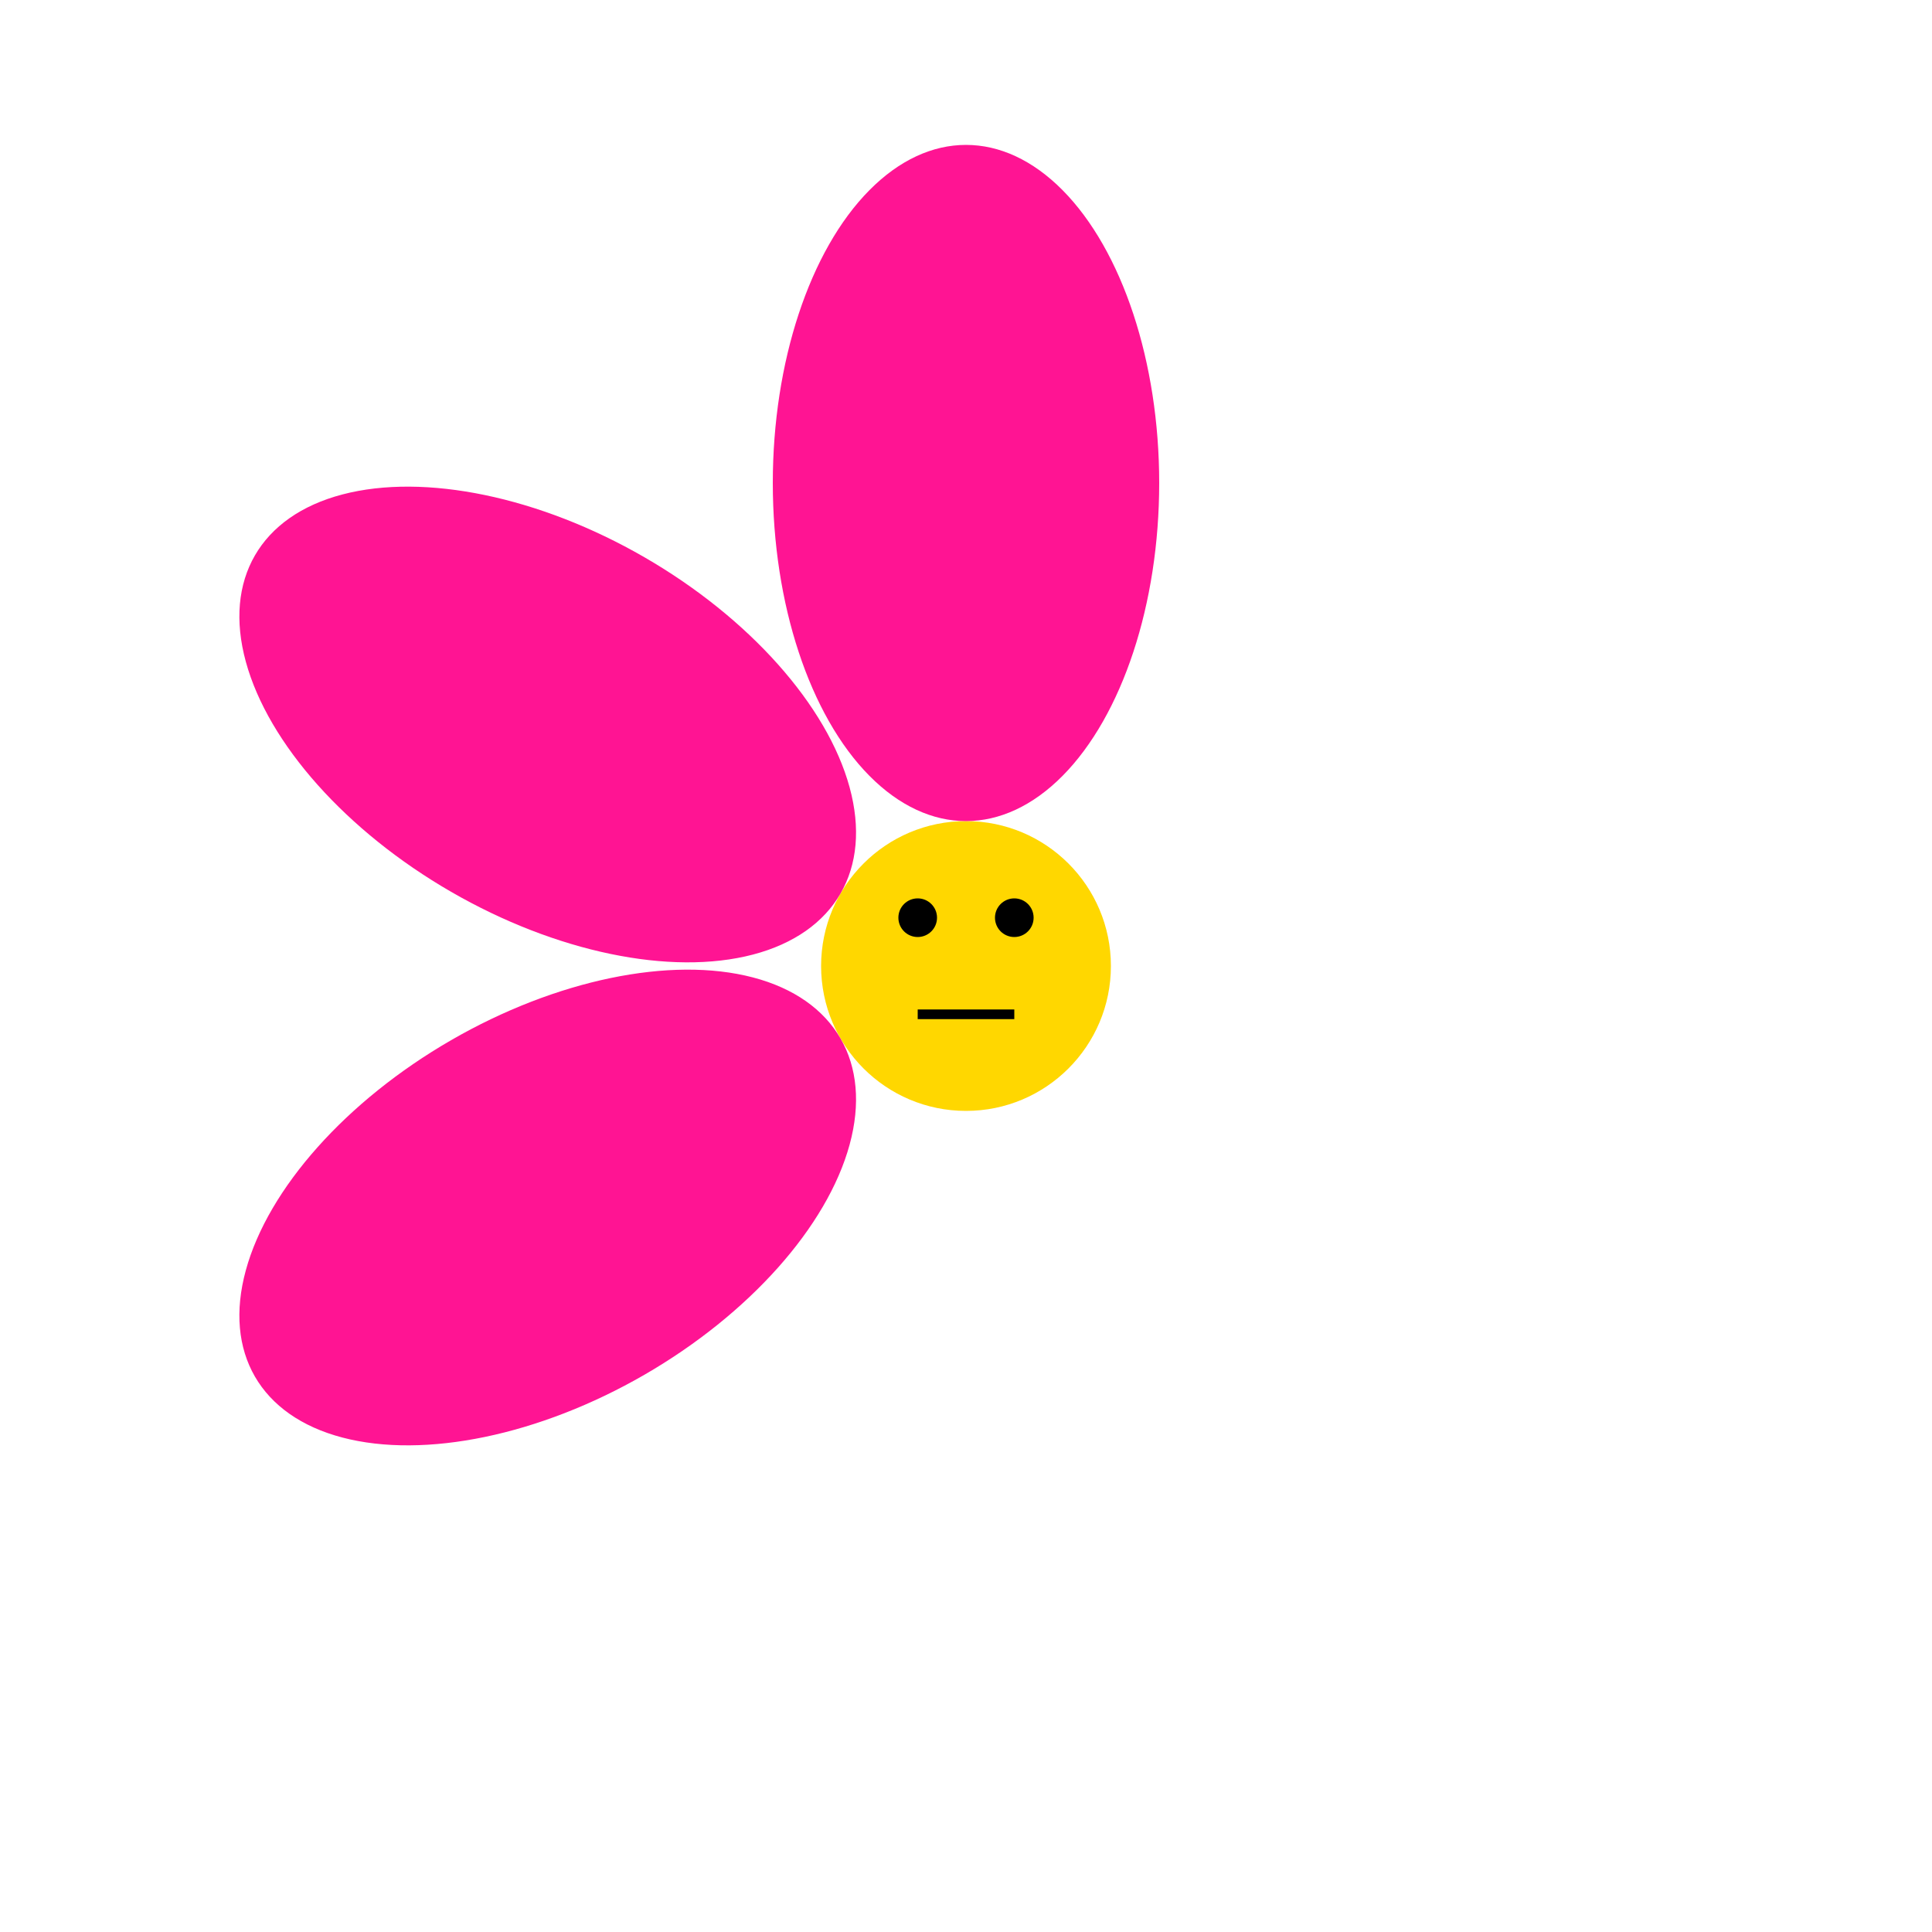<svg xmlns="http://www.w3.org/2000/svg" width="200" height="200" viewBox="0 0 200 200">
  <!-- Flower center -->
  <circle cx="100" cy="100" r="15" fill="#FFD700" />

  <!-- Slimmer Petals -->
  <ellipse cx="100" cy="50" rx="20" ry="35" fill="#FF1493" transform="rotate(240 100 100)" />
  <ellipse cx="100" cy="50" rx="20" ry="35" fill="#FF1493" transform="rotate(300 100 100)" />
  <ellipse cx="100" cy="50" rx="20" ry="35" fill="#FF1493" transform="rotate(360 100 100)"
    d="M90 50 C75 40,70 35,60 50 Q70 40,80 50 Q65 60,100 80 Q135 60,120 50 Q130 40,140 50 Q130 55, 100 50 Z"
  />

  <!-- Larger center circle -->
  <!-- Eyes -->
  <circle cx="95" cy="95" r="2" fill="black" />
  <circle cx="105" cy="95" r="2" fill="black" />

  <!-- Straight-line mouth -->
  <line x1="95" y1="105" x2="105" y2="105" stroke="black" />
</svg>